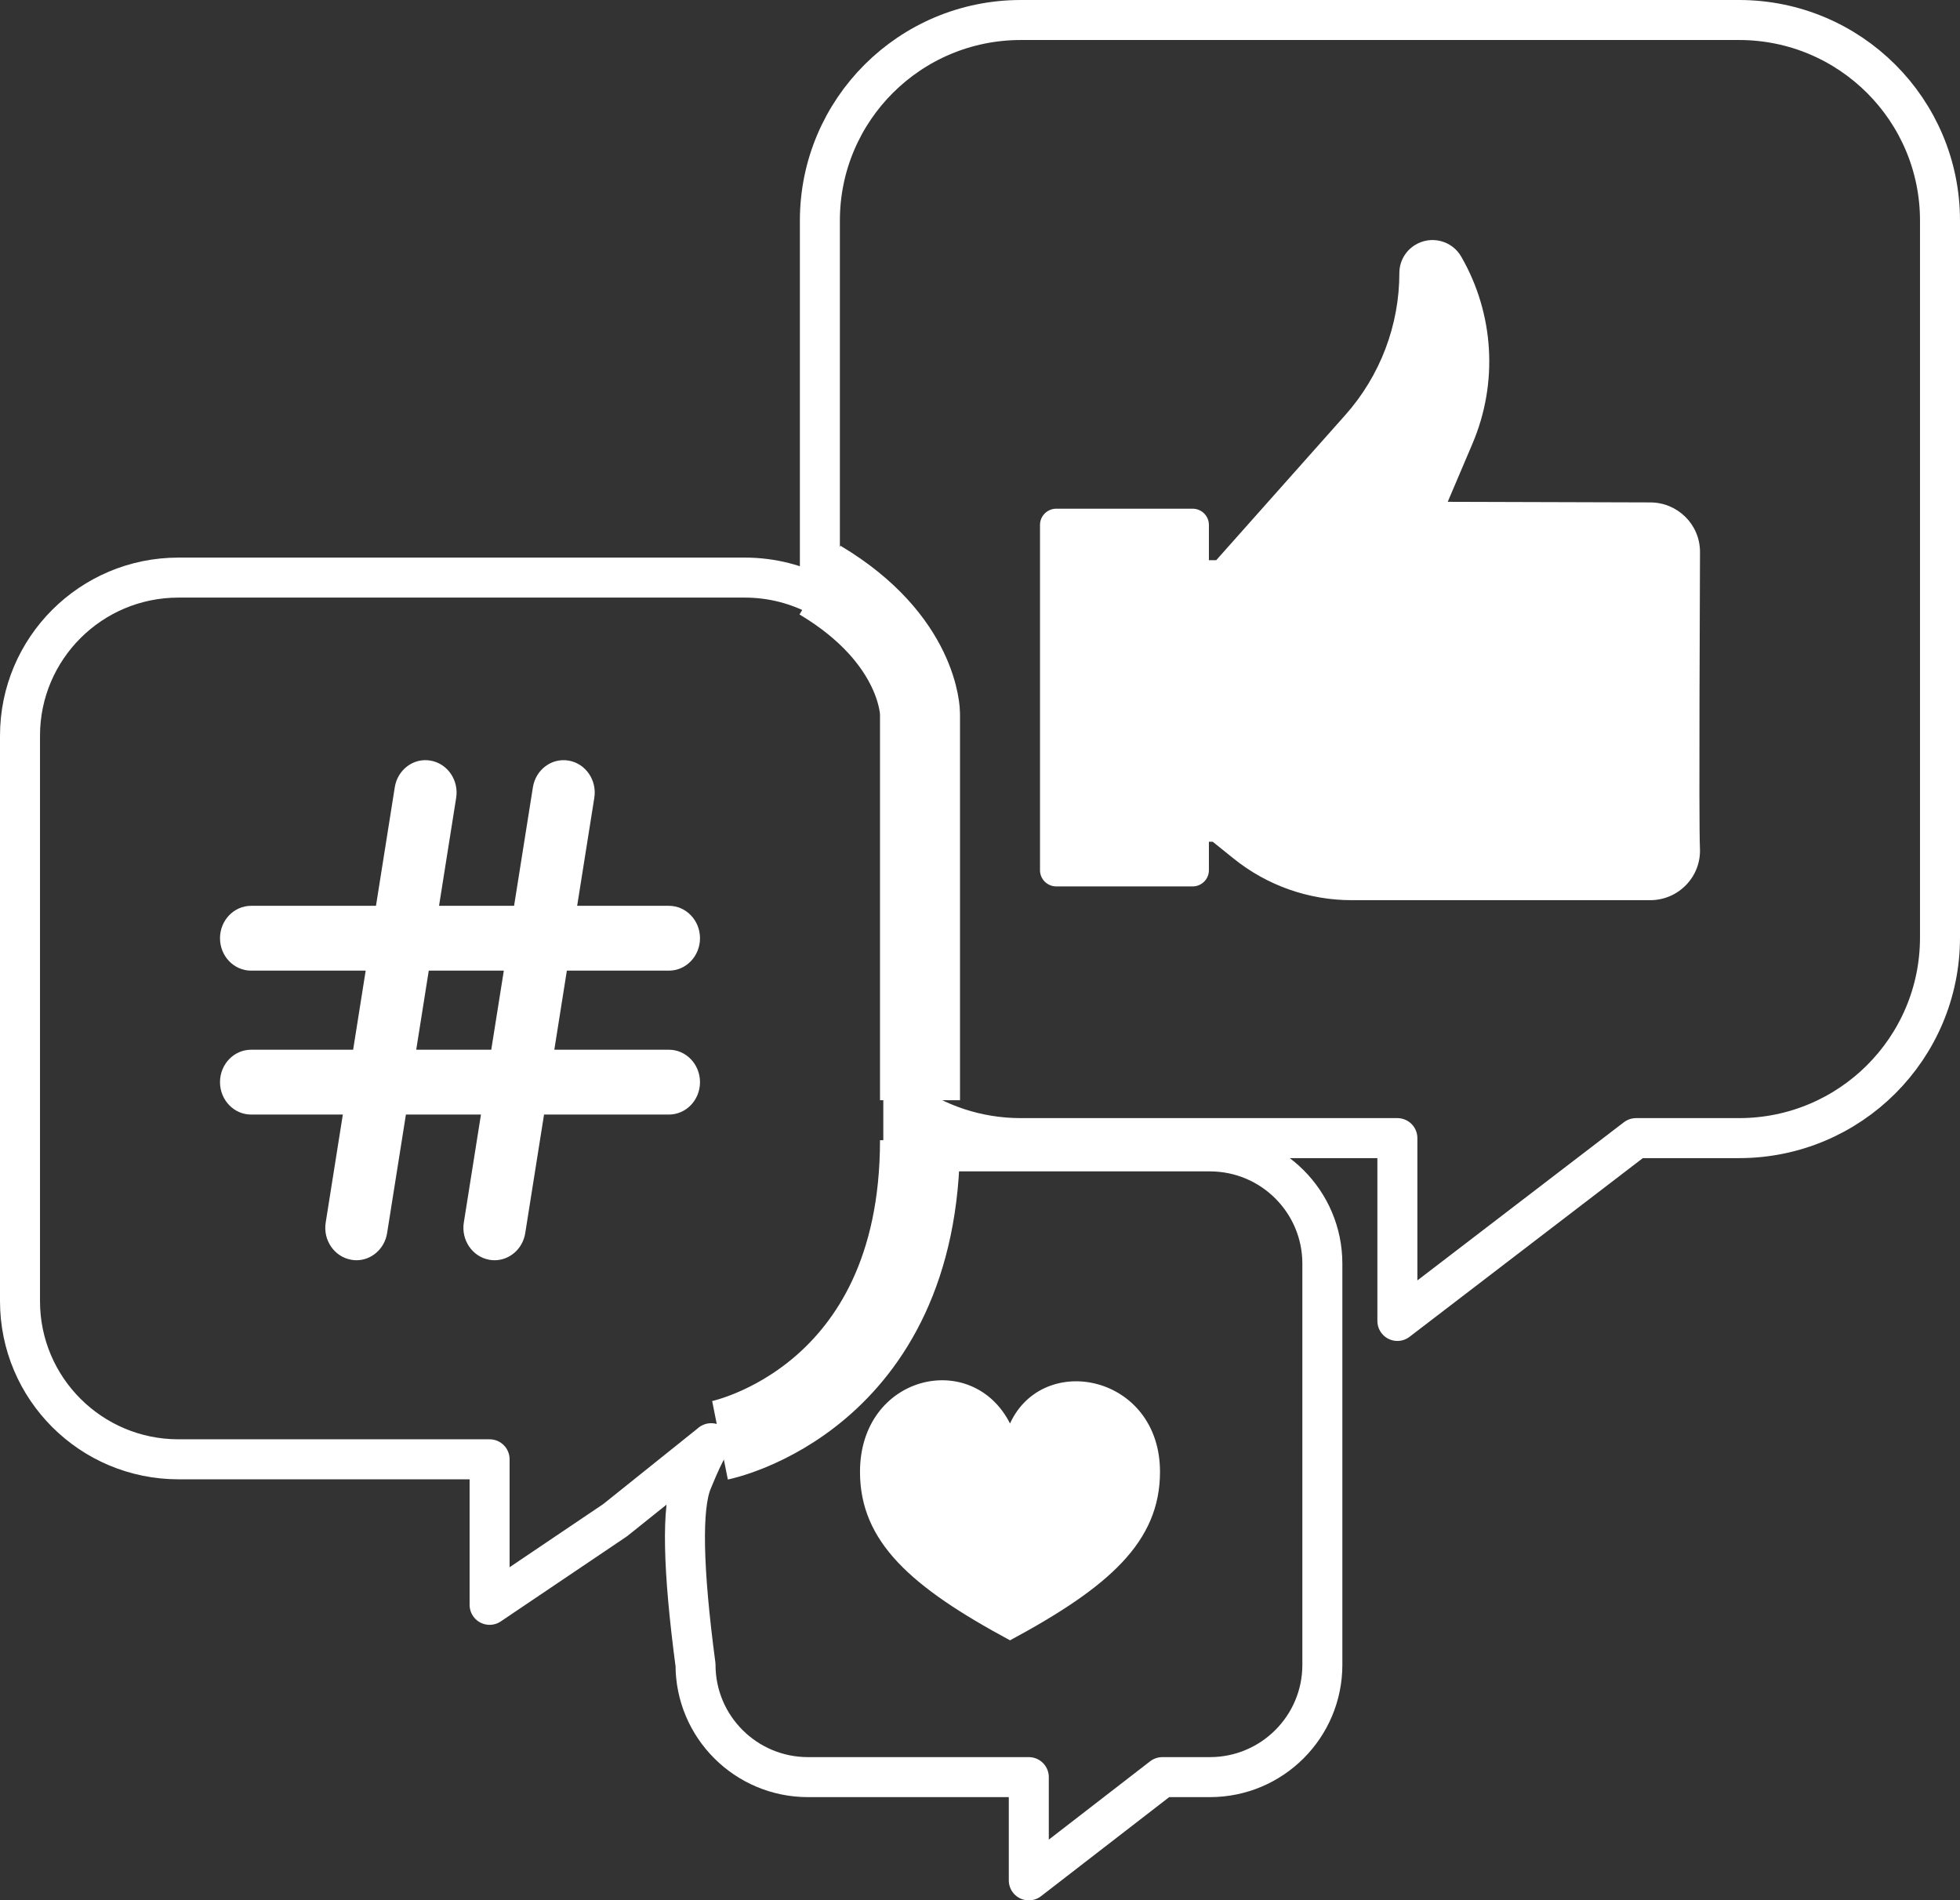 <?xml version="1.0" encoding="UTF-8"?>
<svg width="98px" height="95px" viewBox="0 0 98 95" version="1.1" xmlns="http://www.w3.org/2000/svg" xmlns:xlink="http://www.w3.org/1999/xlink">
    <rect x="0" y="0" width="98" height="95" fill="#333333" stroke="none"/>
    <!-- Generator: sketchtool 61.2 (101010) - https://sketch.com -->
    <title>E17CDC72-918C-4A8F-A4F3-6F8838620A41</title>
    <desc>Created with sketchtool.</desc>
    <g id="Page-1" stroke="none" stroke-width="1" fill="none" fill-rule="evenodd">
        <g id="HOME" transform="translate(-799, -2567)">
            <g id="SERVICES" transform="translate(0, 2163)">
                <g id="ADS" transform="translate(228, 368)">
                    <g id="DIGITAL-MARKETING" transform="translate(498, 0)">
                        <g id="ICON-SOCMED" transform="translate(74, 37)">
                            <path d="M85.952,0 L50.042,0 C44.492,0 39.994,4.49 39.994,10.029 L39.994,28.815 C38.877,28.215 37.598,27.874 36.24,27.874 L7.925,27.874 C3.547,27.874 0,31.414 0,35.782 L0,64.043 C0,68.411 3.547,71.951 7.925,71.951 L23.48,71.951 L23.48,79.226 L29.76,74.992 C32.96,72.428 34.56,71.146 34.56,71.146 C34.56,71.146 34.384,71.146 33.6,73.069 C33.077,74.351 33.136,77.403 33.776,82.226 C33.776,85.325 36.295,87.839 39.4,87.839 L50.44,87.839 L50.44,93 L57.118,87.839 L59.495,87.839 C62.6,87.839 65.118,85.325 65.118,82.226 L65.118,62.171 C65.118,59.071 62.6,56.558 59.495,56.558 L44.165,56.558 L44.165,54 C45.819,55.193 47.849,55.895 50.042,55.895 L68.869,55.895 L68.869,65.034 L80.803,55.895 L85.952,55.895 C91.502,55.895 96,51.405 96,45.867 L96,10.029 C96,4.49 91.502,0 85.952,0 Z" id="Stroke-1" stroke="#FFFFFF" stroke-width="2" stroke-linejoin="round"></path>
                            <path d="M84,26.59 C84,25.223 82.886,24.116 81.51,24.116 L71.387,24.086 L72.627,21.17 C73.915,18.139 73.707,14.685 72.062,11.83 C71.598,11.021 70.554,10.757 69.756,11.245 C69.266,11.545 68.968,12.074 68.968,12.646 C68.968,15.262 68.007,17.787 66.265,19.747 L59.81,27.005 L59.445,27.005 L59.445,25.241 C59.445,24.792 59.081,24.43 58.631,24.43 L51.816,24.43 C51.365,24.43 51,24.792 51,25.241 L51,42.502 C51,42.95 51.365,43.312 51.816,43.312 L58.631,43.312 C59.081,43.312 59.445,42.95 59.445,42.502 L59.445,41.081 L59.638,41.081 L59.638,41.081 L60.69,41.927 C62.358,43.268 64.437,44 66.581,44 L81.51,44 C82.924,44 84.065,42.826 83.997,41.406 C83.934,40.075 84,27.957 84,26.59" id="Fill-3" fill="#FFFFFF"></path>
                            <path d="M49.501,81 C54.442,78.342 57,76.081 57,72.577 C57,67.742 51.167,66.535 49.501,70.159 C47.596,66.415 42,67.744 42,72.577 C42,76.081 44.559,78.342 49.501,81" id="Fill-5" fill="#FFFFFF"></path>
                            <path d="M20.438,47.523 L24.191,47.523 L23.563,51.476 L19.811,51.476 L20.438,47.523 Z M11.556,51.476 C10.696,51.476 10,52.202 10,53.096 C10,53.991 10.696,54.717 11.556,54.717 L16.142,54.717 L15.285,60.114 C15.144,60.997 15.719,61.831 16.566,61.976 C16.652,61.993 16.736,62 16.822,62 C17.568,62 18.229,61.437 18.355,60.643 L19.296,54.717 L23.048,54.717 L22.191,60.115 C22.051,60.997 22.625,61.831 23.474,61.978 C23.559,61.993 23.645,62 23.729,62 C24.477,62 25.136,61.437 25.262,60.643 L26.202,54.717 L32.444,54.717 C33.304,54.717 34,53.992 34,53.097 C34,52.202 33.304,51.476 32.444,51.476 L26.716,51.476 L27.343,47.523 L32.444,47.523 C33.304,47.523 34,46.798 34,45.903 C34,45.008 33.304,44.282 32.444,44.282 L27.858,44.282 L28.715,38.885 C28.856,38.002 28.282,37.168 27.434,37.023 C26.585,36.876 25.786,37.473 25.645,38.356 L24.704,44.282 L20.952,44.282 L21.808,38.885 C21.949,38.002 21.374,37.168 20.526,37.023 C19.678,36.874 18.879,37.473 18.739,38.356 L17.799,44.282 L11.556,44.282 C10.696,44.282 10,45.008 10,45.902 C10,46.797 10.696,47.523 11.556,47.523 L17.284,47.523 L16.657,51.476 L11.556,51.476 Z" id="Fill-7" fill="#FFFFFF"></path>
                            <path d="M45,54 L45,34.673 C45,34.673 45,30.981 40,28" id="Stroke-9" stroke="#FFFFFF" stroke-width="4" stroke-linejoin="round"></path>
                            <path d="M35,71 C35,71 45,69 45,56" id="Stroke-11" stroke="#FFFFFF" stroke-width="4" stroke-linejoin="round"></path>
                        </g>
                    </g>
                </g>
            </g>
        </g>
    </g>
</svg>